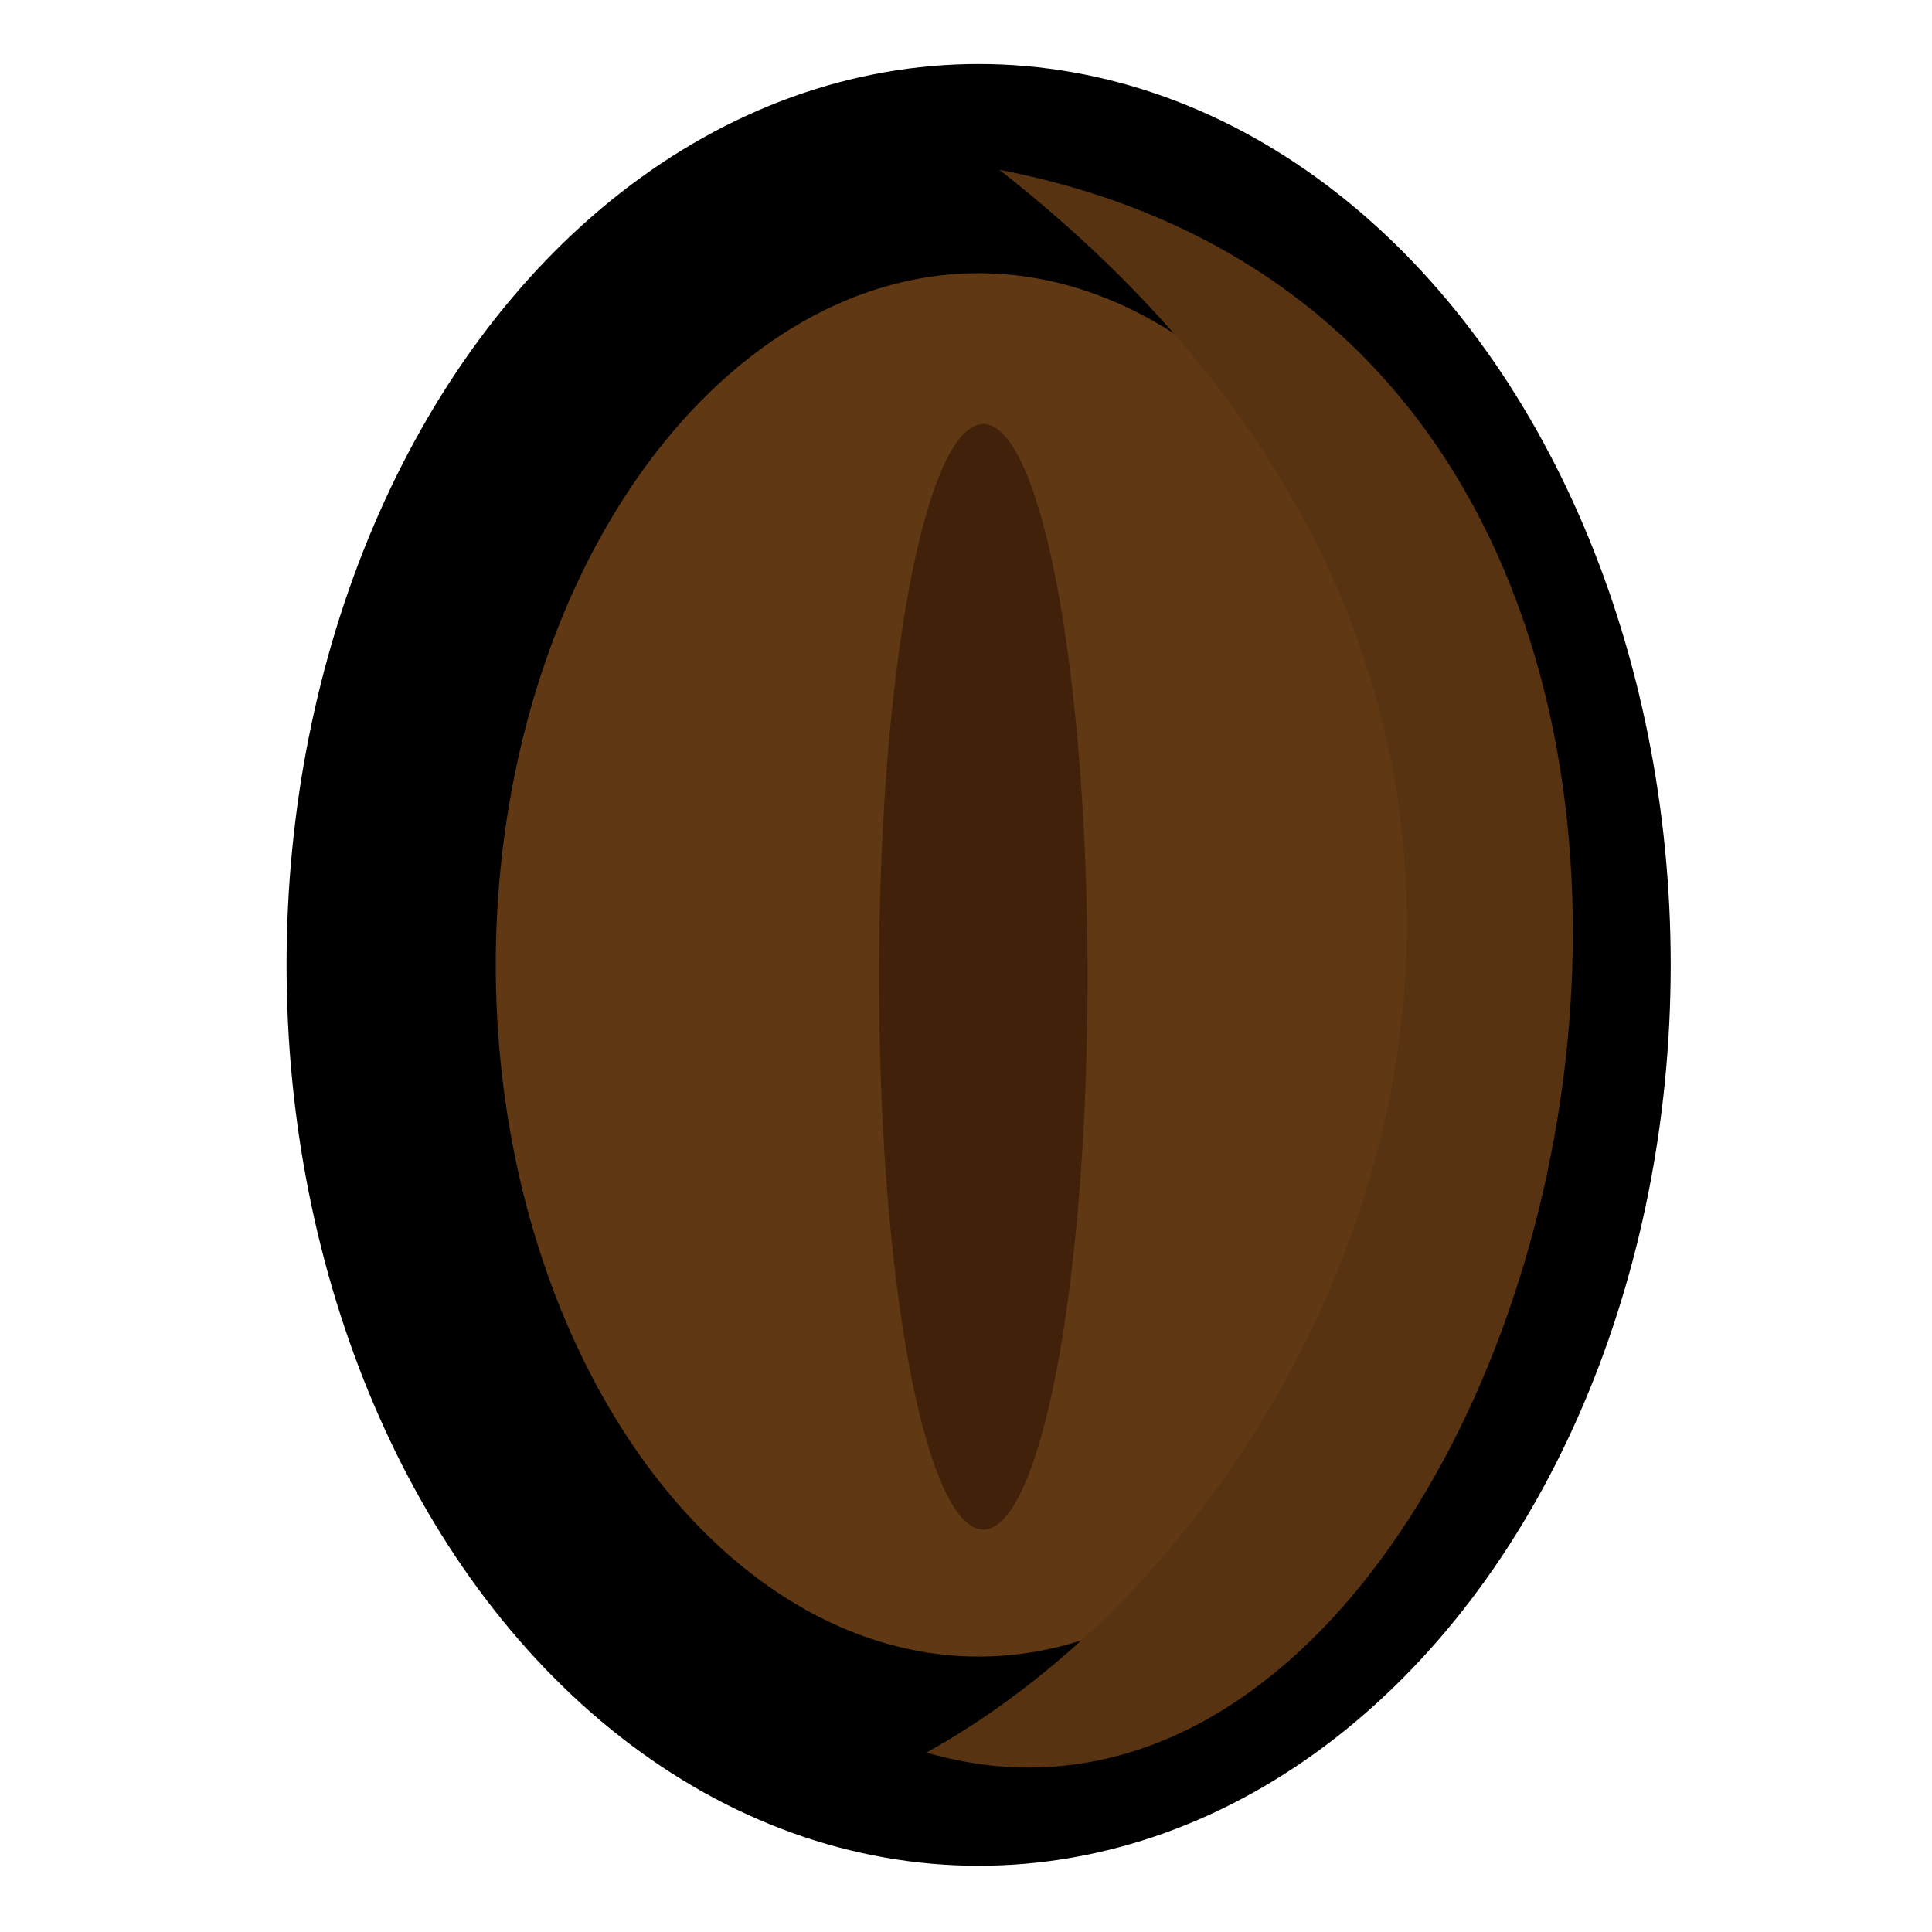 <?xml version="1.0" encoding="UTF-8" standalone="no"?>
<!-- Created with Inkscape (http://www.inkscape.org/) -->

<svg
   width="250"
   height="250"
   viewBox="0 0 66.146 66.146"
   version="1.1"
   id="svg5"
   xml:space="preserve"
   inkscape:version="1.2-rc (6364d40632, 2022-05-08)"
   sodipodi:docname="kawa.svg"
   xmlns:inkscape="http://www.inkscape.org/namespaces/inkscape"
   xmlns:sodipodi="http://sodipodi.sourceforge.net/DTD/sodipodi-0.dtd"
   xmlns="http://www.w3.org/2000/svg"
   xmlns:svg="http://www.w3.org/2000/svg"><sodipodi:namedview
     id="namedview7"
     pagecolor="#505050"
     bordercolor="#eeeeee"
     borderopacity="1"
     inkscape:showpageshadow="0"
     inkscape:pageopacity="0"
     inkscape:pagecheckerboard="0"
     inkscape:deskcolor="#505050"
     inkscape:document-units="mm"
     showgrid="false"
     inkscape:zoom="2.8284271"
     inkscape:cx="63.109281"
     inkscape:cy="140.00714"
     inkscape:window-width="1920"
     inkscape:window-height="1017"
     inkscape:window-x="1042"
     inkscape:window-y="-8"
     inkscape:window-maximized="1"
     inkscape:current-layer="g76842" /><defs
     id="defs2" /><g
     inkscape:groupmode="layer"
     id="layer4"
     inkscape:label="WŁAŚCIWA" /><g
     id="g76842"
     transform="matrix(2.718,0,0,2.718,-48.449,-49.622)"><g
       id="g91998"
       transform="matrix(2.456,0,0,2.456,-39.62,-40.479)"><ellipse
         style="opacity:1;fill:#603813;fill-opacity:1;stroke:#000000;stroke-width:1.073;stroke-linecap:round;stroke-linejoin:round;stroke-dasharray:none;stroke-opacity:1;paint-order:stroke fill markers"
         id="path90675"
         cx="28.409"
         cy="28.864"
         rx="3.013"
         ry="4.084" /><ellipse
         style="opacity:1;fill:#42210b;fill-opacity:1;stroke:none;stroke-width:0.752;stroke-linecap:round;stroke-linejoin:round;stroke-dasharray:none;stroke-opacity:1;paint-order:stroke fill markers"
         id="path90781"
         cx="28.433"
         cy="28.925"
         rx="0.535"
         ry="2.835" /><path
         style="opacity:1;fill:#573311;fill-opacity:1;stroke:none;stroke-width:0.368;stroke-linecap:round;stroke-linejoin:round;stroke-dasharray:none;stroke-opacity:1;paint-order:stroke fill markers"
         d="m 28.141,32.904 c 3.262,0.946 5.285,-7.17 0.374,-8.118 3.659,2.864 1.849,6.888 -0.374,8.118 z"
         id="path91165"
         sodipodi:nodetypes="ccc" /></g></g></svg>
